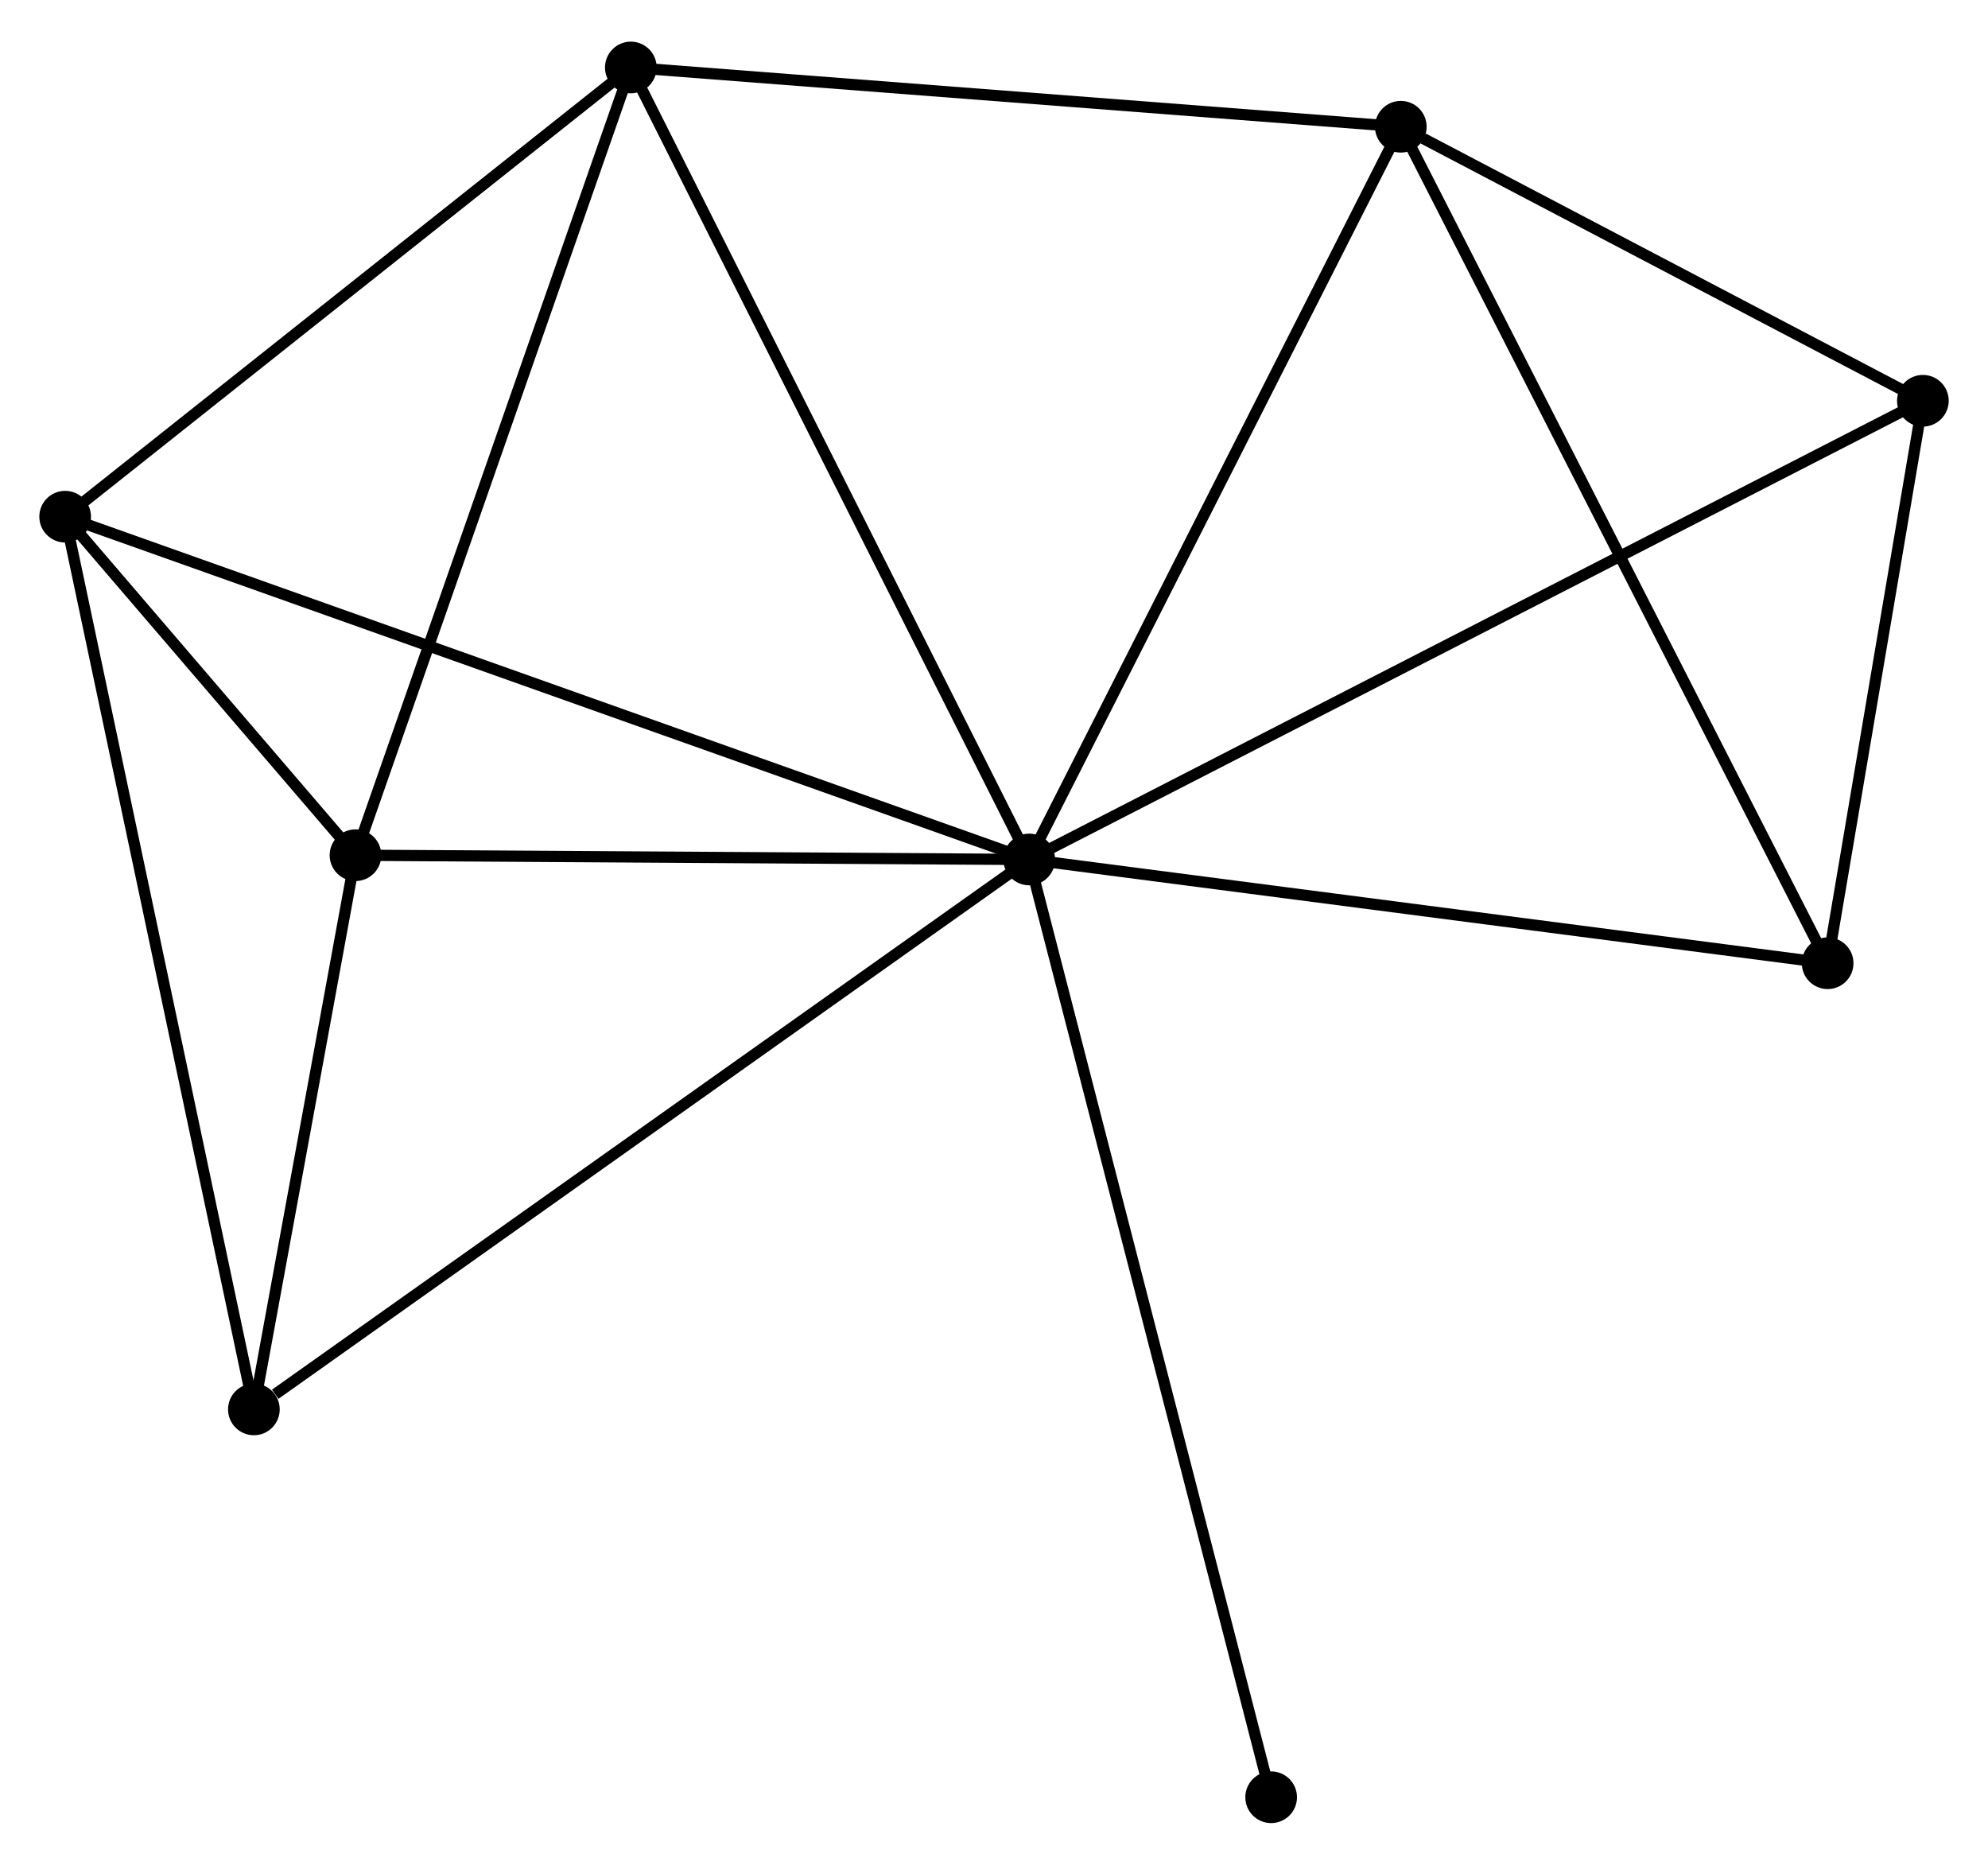<?xml version="1.0" encoding="UTF-8" standalone="no"?>
<!DOCTYPE svg PUBLIC "-//W3C//DTD SVG 1.1//EN"
 "http://www.w3.org/Graphics/SVG/1.1/DTD/svg11.dtd">
<!-- Generated by graphviz version 2.36.0 (20140111.2315)
 -->
<!-- Title: %3 Pages: 1 -->
<svg width="177pt" height="166pt"
 viewBox="0.00 0.00 176.97 165.56" xmlns="http://www.w3.org/2000/svg" xmlns:xlink="http://www.w3.org/1999/xlink">
<g id="graph0" class="graph" transform="scale(1 1) rotate(0) translate(4 161.562)">
<title>%3</title>
<!-- 0 -->
<g id="node1" class="node"><title>0</title>
<ellipse fill="black" stroke="black" cx="87.62" cy="-85.269" rx="1.8" ry="1.8"/>
</g>
<!-- 1 -->
<g id="node2" class="node"><title>1</title>
<ellipse fill="black" stroke="black" cx="120.698" cy="-150.487" rx="1.8" ry="1.8"/>
</g>
<!-- 0&#45;&#45;1 -->
<g id="edge1" class="edge"><title>0&#45;&#45;1</title>
<path fill="none" stroke="black" d="M88.438,-86.881C92.974,-95.826 115.019,-139.291 119.787,-148.692"/>
</g>
<!-- 2 -->
<g id="node3" class="node"><title>2</title>
<ellipse fill="black" stroke="black" cx="27.645" cy="-85.647" rx="1.8" ry="1.8"/>
</g>
<!-- 0&#45;&#45;2 -->
<g id="edge2" class="edge"><title>0&#45;&#45;2</title>
<path fill="none" stroke="black" d="M85.625,-85.282C76.519,-85.339 38.957,-85.576 29.709,-85.634"/>
</g>
<!-- 3 -->
<g id="node4" class="node"><title>3</title>
<ellipse fill="black" stroke="black" cx="1.8" cy="-115.78" rx="1.8" ry="1.8"/>
</g>
<!-- 0&#45;&#45;3 -->
<g id="edge3" class="edge"><title>0&#45;&#45;3</title>
<path fill="none" stroke="black" d="M85.828,-85.906C74.659,-89.877 14.723,-111.186 3.583,-115.146"/>
</g>
<!-- 4 -->
<g id="node5" class="node"><title>4</title>
<ellipse fill="black" stroke="black" cx="52.156" cy="-155.762" rx="1.8" ry="1.8"/>
</g>
<!-- 0&#45;&#45;4 -->
<g id="edge4" class="edge"><title>0&#45;&#45;4</title>
<path fill="none" stroke="black" d="M86.743,-87.012C81.837,-96.764 57.828,-144.487 53.002,-154.08"/>
</g>
<!-- 5 -->
<g id="node6" class="node"><title>5</title>
<ellipse fill="black" stroke="black" cx="167.173" cy="-126.097" rx="1.8" ry="1.8"/>
</g>
<!-- 0&#45;&#45;5 -->
<g id="edge5" class="edge"><title>0&#45;&#45;5</title>
<path fill="none" stroke="black" d="M89.282,-86.122C99.635,-91.435 155.194,-119.949 165.521,-125.249"/>
</g>
<!-- 6 -->
<g id="node7" class="node"><title>6</title>
<ellipse fill="black" stroke="black" cx="18.601" cy="-36.321" rx="1.8" ry="1.8"/>
</g>
<!-- 0&#45;&#45;6 -->
<g id="edge6" class="edge"><title>0&#45;&#45;6</title>
<path fill="none" stroke="black" d="M85.914,-84.059C76.448,-77.346 30.45,-44.724 20.501,-37.669"/>
</g>
<!-- 7 -->
<g id="node8" class="node"><title>7</title>
<ellipse fill="black" stroke="black" cx="158.695" cy="-76.033" rx="1.8" ry="1.8"/>
</g>
<!-- 0&#45;&#45;7 -->
<g id="edge7" class="edge"><title>0&#45;&#45;7</title>
<path fill="none" stroke="black" d="M89.671,-85.003C100.049,-83.654 146.692,-77.593 156.771,-76.283"/>
</g>
<!-- 8 -->
<g id="node9" class="node"><title>8</title>
<ellipse fill="black" stroke="black" cx="109.157" cy="-1.8" rx="1.8" ry="1.8"/>
</g>
<!-- 0&#45;&#45;8 -->
<g id="edge8" class="edge"><title>0&#45;&#45;8</title>
<path fill="none" stroke="black" d="M88.07,-83.526C90.849,-72.757 105.656,-15.37 108.635,-3.825"/>
</g>
<!-- 1&#45;&#45;4 -->
<g id="edge9" class="edge"><title>1&#45;&#45;4</title>
<path fill="none" stroke="black" d="M118.721,-150.639C108.712,-151.41 63.732,-154.871 54.012,-155.619"/>
</g>
<!-- 1&#45;&#45;5 -->
<g id="edge10" class="edge"><title>1&#45;&#45;5</title>
<path fill="none" stroke="black" d="M122.695,-149.439C130.34,-145.427 157.693,-131.072 165.236,-127.114"/>
</g>
<!-- 1&#45;&#45;7 -->
<g id="edge11" class="edge"><title>1&#45;&#45;7</title>
<path fill="none" stroke="black" d="M121.637,-148.647C126.894,-138.346 152.618,-87.941 157.788,-77.809"/>
</g>
<!-- 2&#45;&#45;3 -->
<g id="edge12" class="edge"><title>2&#45;&#45;3</title>
<path fill="none" stroke="black" d="M26.255,-87.267C21.726,-92.548 7.43,-109.216 3.073,-114.296"/>
</g>
<!-- 2&#45;&#45;4 -->
<g id="edge13" class="edge"><title>2&#45;&#45;4</title>
<path fill="none" stroke="black" d="M28.251,-87.38C31.612,-96.996 47.948,-143.725 51.482,-153.832"/>
</g>
<!-- 2&#45;&#45;6 -->
<g id="edge14" class="edge"><title>2&#45;&#45;6</title>
<path fill="none" stroke="black" d="M27.256,-83.528C25.768,-75.414 20.446,-46.383 18.978,-38.378"/>
</g>
<!-- 3&#45;&#45;4 -->
<g id="edge15" class="edge"><title>3&#45;&#45;4</title>
<path fill="none" stroke="black" d="M3.475,-117.11C11.121,-123.18 42.658,-148.22 50.423,-154.386"/>
</g>
<!-- 3&#45;&#45;6 -->
<g id="edge16" class="edge"><title>3&#45;&#45;6</title>
<path fill="none" stroke="black" d="M2.215,-113.816C4.54,-102.822 15.914,-49.03 18.201,-38.217"/>
</g>
<!-- 5&#45;&#45;7 -->
<g id="edge17" class="edge"><title>5&#45;&#45;7</title>
<path fill="none" stroke="black" d="M166.809,-123.946C165.414,-115.711 160.424,-86.245 159.048,-78.12"/>
</g>
</g>
</svg>

